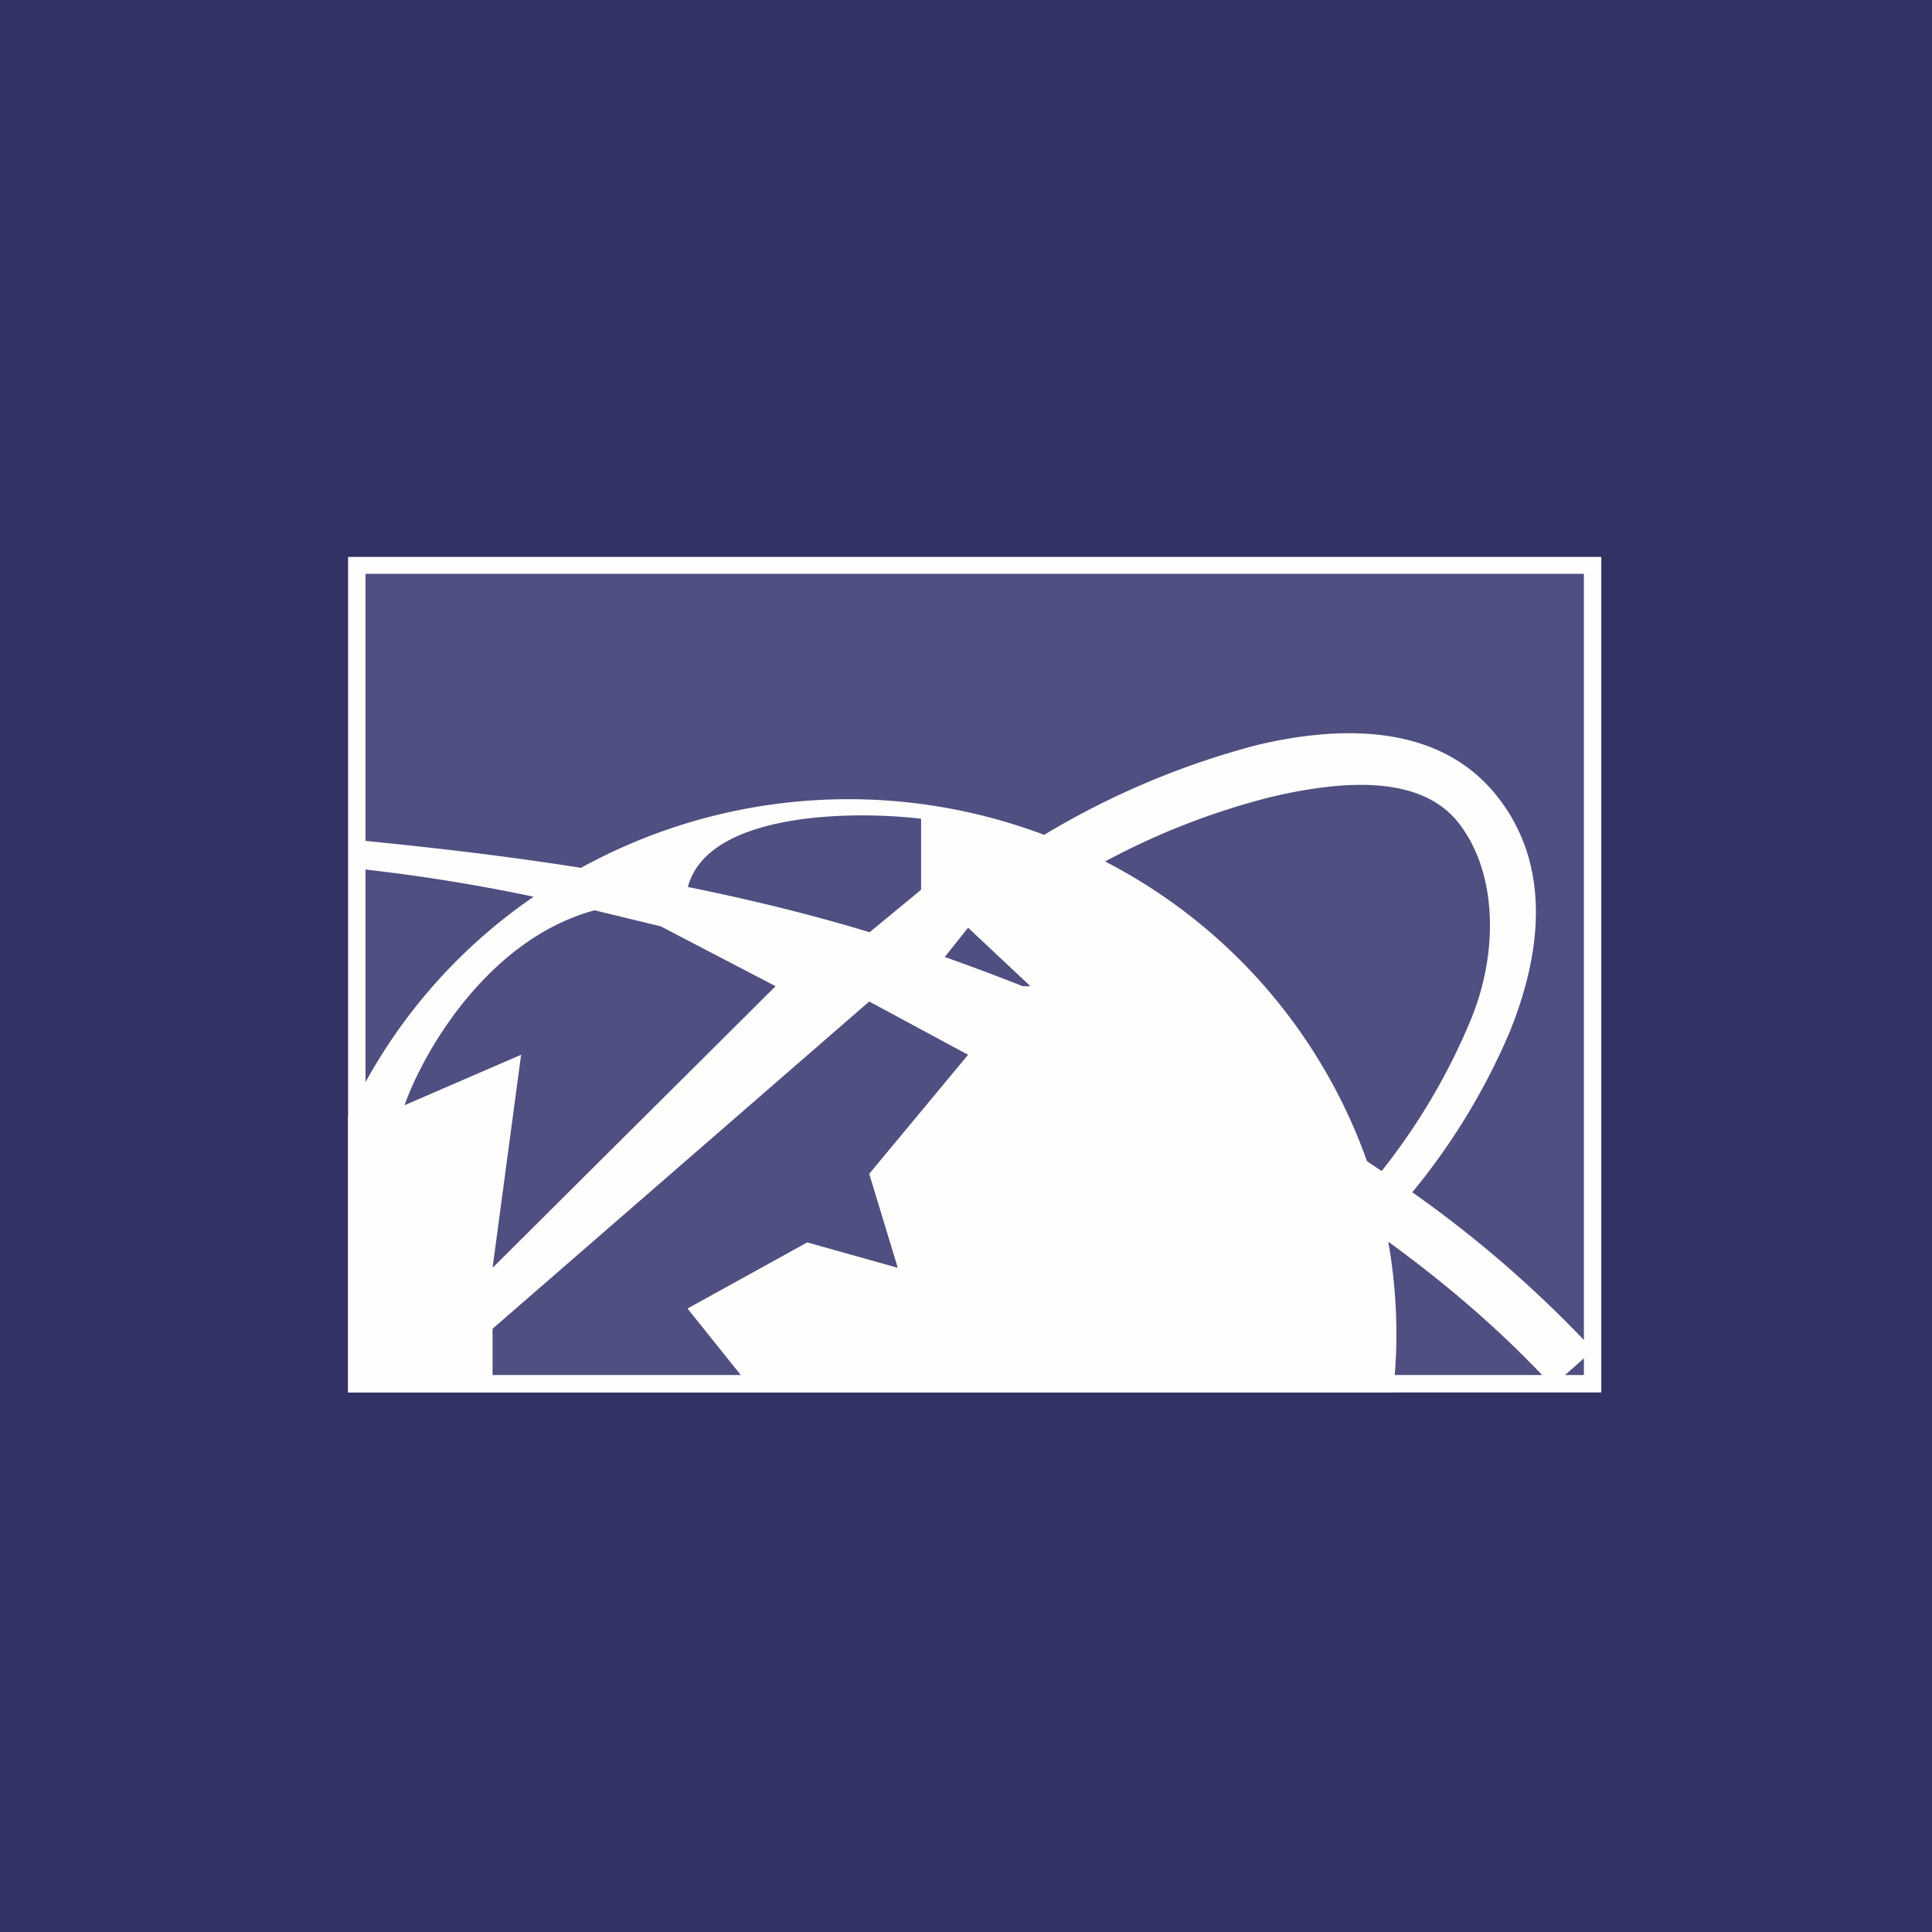 <?xml version="1.0" encoding="UTF-8"?>
<!-- generated by Finnhub -->
<svg viewBox="0 0 55.5 55.5" xmlns="http://www.w3.org/2000/svg">
<path d="M 0,0 H 55.5 V 55.5 H 0 Z" fill="rgb(50, 50, 100)"/>
<path d="M 9.99,15.985 H 46 V 40 H 10 V 16 Z" fill="rgb(79, 79, 129)"/>
<path d="M 45.49,16.485 H 10.5 V 39.5 H 45.5 V 16.5 Z M 10,16 V 40 H 46 V 16 H 10 Z" fill="rgb(254, 254, 253)" fill-rule="evenodd"/>
<path d="M 31.75,24.745 A 20.8,20.8 0 0,1 36.49,22.9 C 38.85,22.34 40.89,22.35 41.9,23.64 C 42.97,25 43.08,27.24 42.27,29.25 A 18.18,18.18 0 0,1 39.69,33.64 L 39.27,33.36 A 15.53,15.53 0 0,0 31.77,24.76 Z M 30,23.98 A 23.3,23.3 0 0,1 36.12,21.4 C 38.58,20.82 41.38,20.8 43.02,22.89 C 44.61,24.91 44.25,27.47 43.37,29.64 A 18.8,18.8 0 0,1 40.57,34.25 A 33.38,33.38 0 0,1 45.77,38.78 L 44.6,39.82 C 43.2,38.3 41.6,36.92 39.88,35.67 A 15.13,15.13 0 0,1 40.02,40 H 10 V 32.08 A 15.52,15.52 0 0,1 15.33,25.76 A 51.4,51.4 0 0,0 10.33,24.96 V 24.14 H 10.34 C 12.04,24.31 14.22,24.54 16.69,24.93 A 15.95,15.95 0 0,1 29.99,23.98 Z M 29.6,28.33 H 29.38 A 70.23,70.23 0 0,0 27.14,27.49 L 27.81,26.65 L 29.6,28.33 Z M 26.46,23.52 C 24.45,23.28 20.33,23.34 19.76,25.48 C 21.44,25.82 23.2,26.24 24.98,26.78 L 26.46,25.56 V 23.52 Z M 11.62,31.75 C 12.19,30.15 14.05,26.97 17.08,26.15 L 18.98,26.61 L 22.28,28.33 L 14.15,36.42 L 14.97,30.3 L 11.62,31.75 Z M 14.15,38.17 L 24.97,28.77 L 27.81,30.3 L 24.97,33.72 L 25.79,36.42 L 23.19,35.69 L 19.75,37.59 L 21.32,39.55 H 14.15 V 38.17 Z" fill="rgb(254, 254, 253)" fill-rule="evenodd"/>
</svg>
